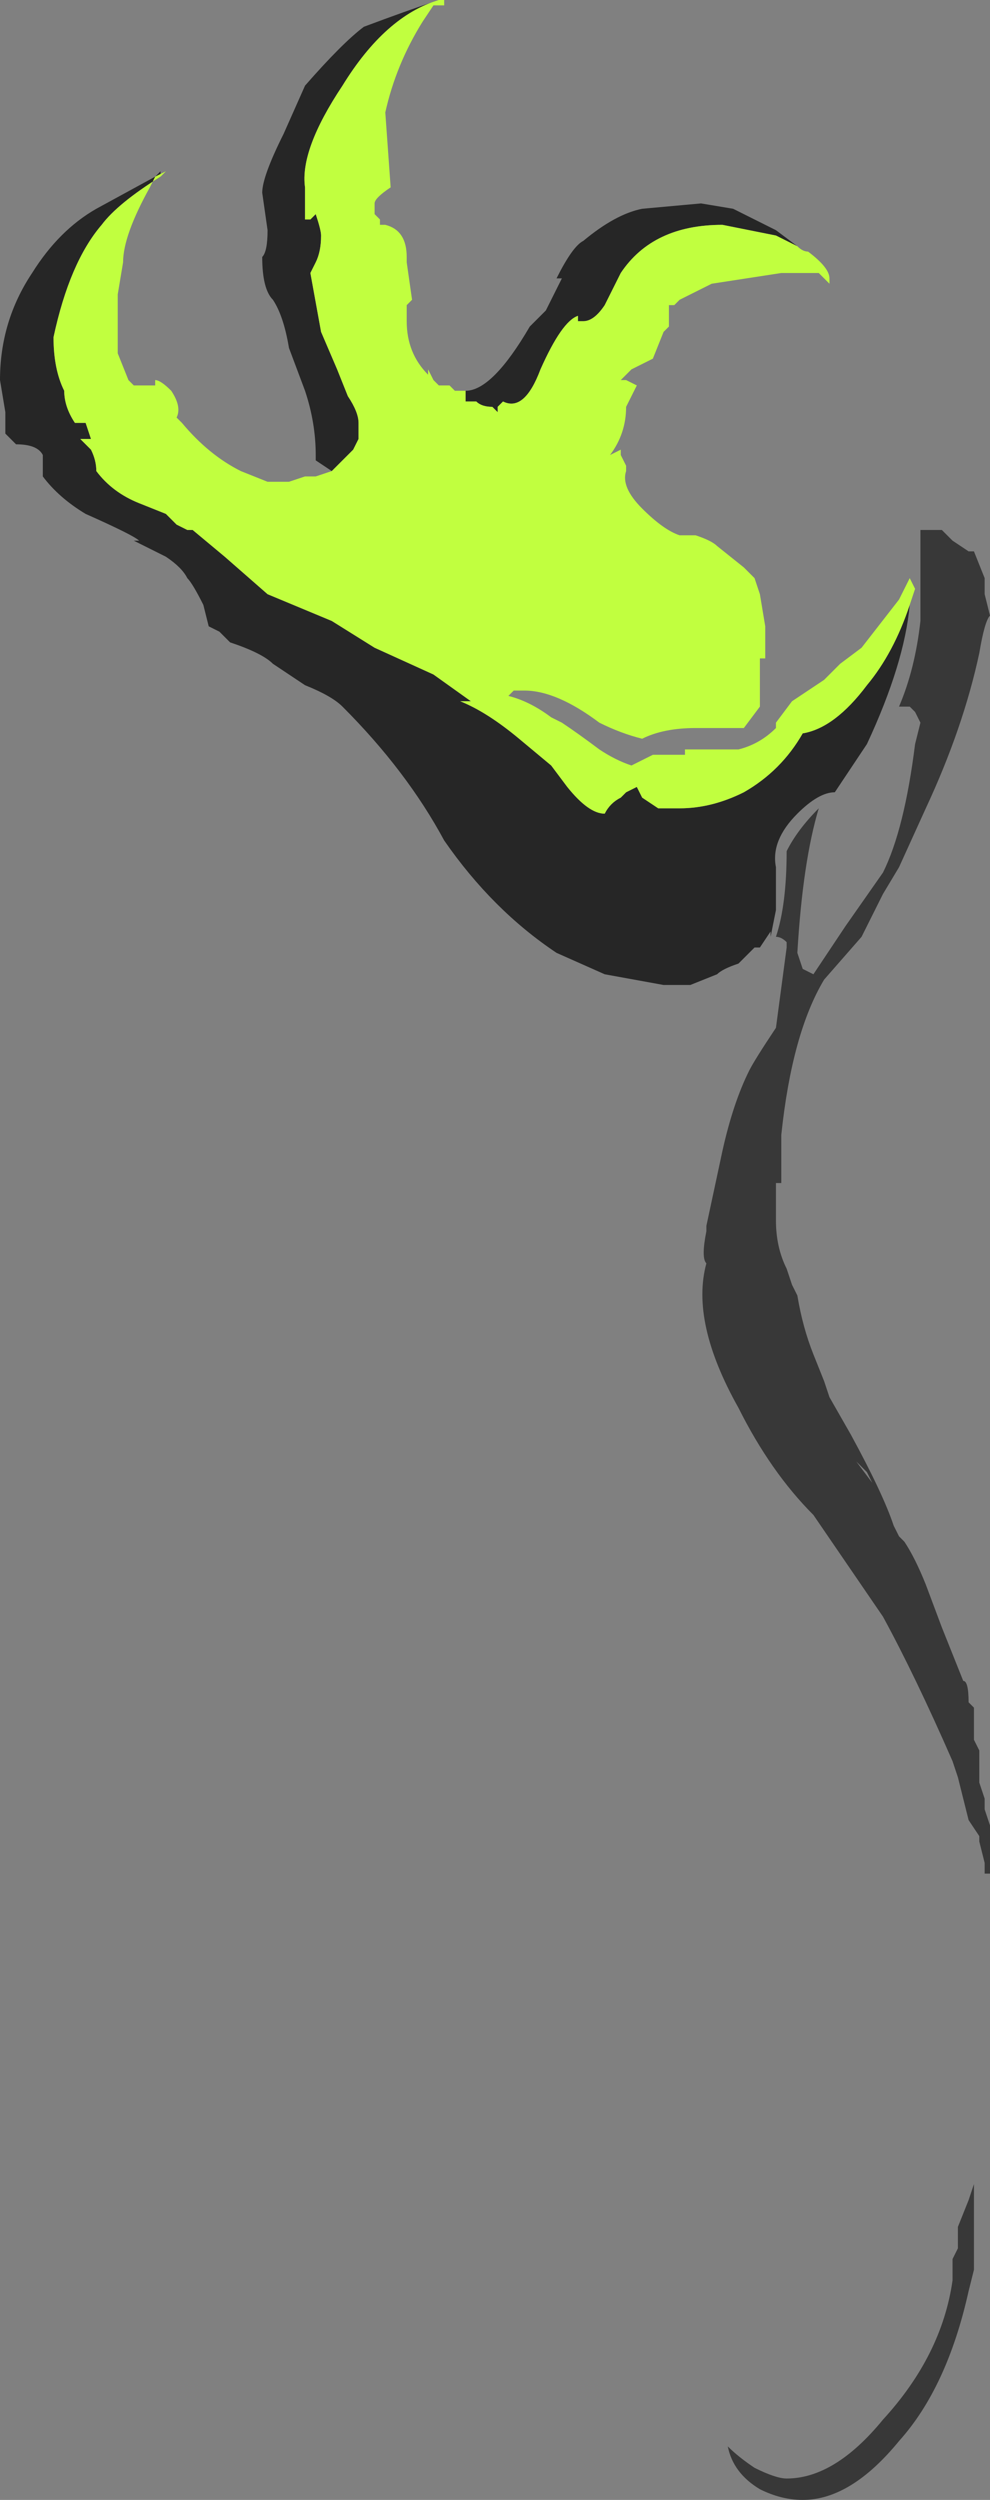 <?xml version="1.0" encoding="UTF-8" standalone="no"?>
<svg xmlns:ffdec="https://www.free-decompiler.com/flash" xmlns:xlink="http://www.w3.org/1999/xlink" ffdec:objectType="shape" height="23.35px" width="9.25px" xmlns="http://www.w3.org/2000/svg">
  <rect width="100%" height="100%" fill="#808080" stroke="none"/>
  <g transform="matrix(1.0, 0.0, 0.0, 1.0, 4.0, 4.3)">
    <path d="M0.1 -4.3 Q-0.4 -4.15 -0.8 -3.5 -1.2 -2.9 -1.15 -2.55 L-1.15 -2.25 -1.1 -2.25 -1.05 -2.3 Q-1.0 -2.15 -1.0 -2.1 -1.0 -1.95 -1.05 -1.85 L-1.1 -1.75 -1.0 -1.2 -0.85 -0.85 -0.75 -0.6 Q-0.65 -0.45 -0.65 -0.35 L-0.65 -0.2 -0.7 -0.1 -0.9 0.1 -1.05 0.0 -1.05 -0.05 Q-1.05 -0.35 -1.15 -0.65 L-1.3 -1.05 Q-1.35 -1.35 -1.45 -1.5 -1.55 -1.6 -1.55 -1.9 -1.5 -1.95 -1.5 -2.15 L-1.55 -2.5 Q-1.55 -2.65 -1.35 -3.05 L-1.15 -3.5 Q-0.8 -3.9 -0.6 -4.05 -0.2 -4.2 0.1 -4.3 M2.55 -2.4 L2.85 -2.35 3.25 -2.15 3.45 -2.0 3.25 -2.1 2.75 -2.2 Q2.1 -2.2 1.8 -1.75 L1.65 -1.45 Q1.55 -1.3 1.45 -1.3 L1.4 -1.3 1.4 -1.35 Q1.25 -1.3 1.05 -0.85 0.9 -0.45 0.7 -0.55 L0.65 -0.5 0.65 -0.45 0.6 -0.5 Q0.5 -0.5 0.45 -0.55 L0.35 -0.55 0.35 -0.65 0.35 -0.65 Q0.6 -0.65 0.95 -1.25 L1.1 -1.4 Q1.15 -1.5 1.25 -1.7 L1.2 -1.7 Q1.35 -2.0 1.45 -2.05 1.75 -2.3 2.0 -2.35 L2.55 -2.4 M-4.0 -0.75 Q-4.0 -1.3 -3.7 -1.75 -3.45 -2.15 -3.1 -2.35 L-2.55 -2.65 -2.5 -2.7 -2.5 -2.65 Q-2.9 -2.4 -3.05 -2.2 -3.35 -1.85 -3.5 -1.15 -3.5 -0.85 -3.4 -0.65 -3.4 -0.5 -3.3 -0.35 L-3.2 -0.35 -3.15 -0.2 -3.25 -0.2 -3.15 -0.1 Q-3.1 0.0 -3.1 0.1 -2.95 0.3 -2.7 0.4 L-2.45 0.5 -2.35 0.6 -2.25 0.65 -2.2 0.65 -1.9 0.9 -1.5 1.25 -0.9 1.5 -0.5 1.75 0.05 2.0 0.4 2.25 0.3 2.25 Q0.55 2.35 0.85 2.6 L1.15 2.85 1.3 3.05 Q1.5 3.3 1.65 3.3 1.7 3.2 1.8 3.15 L1.85 3.1 1.95 3.05 2.0 3.15 2.15 3.25 2.35 3.25 Q2.65 3.25 2.95 3.1 3.3 2.9 3.5 2.55 3.8 2.5 4.1 2.1 4.35 1.8 4.5 1.35 4.45 1.9 4.1 2.65 L3.8 3.1 Q3.65 3.1 3.45 3.3 3.2 3.55 3.25 3.8 L3.25 4.2 3.2 4.45 3.2 4.4 3.1 4.55 3.05 4.55 2.9 4.7 Q2.75 4.75 2.7 4.8 L2.45 4.9 2.2 4.9 1.65 4.8 1.2 4.6 Q0.6 4.2 0.15 3.55 -0.2 2.9 -0.8 2.3 -0.9 2.2 -1.15 2.1 L-1.45 1.9 Q-1.55 1.8 -1.85 1.7 L-1.95 1.6 -2.05 1.55 -2.1 1.35 Q-2.2 1.15 -2.25 1.1 -2.3 1.0 -2.45 0.9 L-2.75 0.75 -2.7 0.75 Q-2.75 0.7 -3.2 0.5 -3.45 0.35 -3.6 0.15 L-3.6 -0.05 Q-3.65 -0.15 -3.85 -0.15 -3.9 -0.2 -3.95 -0.25 L-3.95 -0.45 -4.0 -0.75" fill="#262626" fill-rule="evenodd" stroke="none"/>
    <path d="M0.15 -4.3 L0.15 -4.25 0.05 -4.25 -0.05 -4.1 Q-0.3 -3.7 -0.4 -3.25 L-0.35 -2.55 Q-0.5 -2.45 -0.5 -2.4 L-0.5 -2.3 -0.45 -2.25 -0.45 -2.2 -0.4 -2.2 Q-0.2 -2.15 -0.2 -1.9 L-0.2 -1.85 -0.15 -1.5 -0.2 -1.45 -0.2 -1.3 Q-0.2 -1.0 0.0 -0.8 L0.0 -0.85 0.05 -0.75 0.1 -0.7 0.2 -0.7 0.25 -0.65 0.35 -0.65 0.35 -0.55 0.45 -0.55 Q0.5 -0.5 0.6 -0.5 L0.65 -0.45 0.65 -0.5 0.7 -0.55 Q0.9 -0.45 1.05 -0.85 1.25 -1.3 1.4 -1.35 L1.4 -1.3 1.45 -1.3 Q1.55 -1.3 1.65 -1.45 L1.8 -1.75 Q2.1 -2.2 2.75 -2.2 L3.25 -2.1 3.45 -2.0 Q3.5 -1.95 3.55 -1.95 3.75 -1.8 3.75 -1.7 L3.75 -1.65 3.65 -1.75 3.3 -1.75 2.65 -1.65 2.35 -1.5 2.3 -1.45 2.25 -1.45 2.25 -1.25 2.2 -1.2 2.1 -0.95 1.9 -0.85 1.8 -0.75 1.85 -0.75 1.95 -0.7 1.85 -0.5 Q1.85 -0.25 1.7 -0.05 L1.8 -0.1 1.8 -0.05 1.85 0.05 1.85 0.1 Q1.8 0.25 2.0 0.45 2.2 0.65 2.35 0.7 L2.5 0.7 Q2.65 0.75 2.7 0.8 L2.95 1.0 3.05 1.1 3.1 1.25 3.15 1.55 3.15 1.85 3.1 1.85 3.1 2.3 2.95 2.5 2.5 2.5 Q2.2 2.5 2.0 2.6 1.8 2.55 1.6 2.45 1.2 2.15 0.9 2.15 L0.8 2.15 0.75 2.2 Q0.95 2.25 1.15 2.4 L1.25 2.45 Q1.4 2.55 1.6 2.7 1.75 2.8 1.9 2.85 2.0 2.8 2.1 2.75 L2.4 2.75 2.4 2.7 2.9 2.7 Q3.1 2.65 3.25 2.5 L3.25 2.45 3.4 2.25 3.7 2.05 3.85 1.9 4.05 1.75 4.4 1.3 4.5 1.1 4.55 1.2 4.5 1.35 Q4.35 1.8 4.1 2.1 3.8 2.5 3.5 2.55 3.3 2.9 2.95 3.1 2.65 3.25 2.35 3.25 L2.15 3.25 2.0 3.15 1.95 3.05 1.85 3.1 1.8 3.15 Q1.7 3.2 1.65 3.3 1.5 3.3 1.3 3.05 L1.15 2.85 0.85 2.6 Q0.55 2.35 0.3 2.25 L0.4 2.25 0.05 2.0 -0.5 1.75 -0.9 1.5 -1.5 1.25 -1.9 0.9 -2.2 0.65 -2.25 0.65 -2.35 0.6 -2.45 0.5 -2.7 0.4 Q-2.95 0.3 -3.1 0.1 -3.1 0.0 -3.15 -0.1 L-3.25 -0.2 -3.15 -0.2 -3.2 -0.35 -3.3 -0.35 Q-3.4 -0.5 -3.4 -0.65 -3.5 -0.85 -3.5 -1.15 -3.35 -1.85 -3.05 -2.2 -2.9 -2.4 -2.5 -2.65 L-2.45 -2.7 -2.55 -2.65 -2.6 -2.55 Q-2.85 -2.1 -2.85 -1.85 L-2.9 -1.55 Q-2.9 -1.45 -2.9 -1.05 L-2.9 -1.0 -2.8 -0.75 -2.75 -0.7 -2.55 -0.7 -2.55 -0.75 Q-2.5 -0.75 -2.4 -0.65 -2.3 -0.5 -2.35 -0.4 L-2.3 -0.35 Q-2.05 -0.05 -1.75 0.1 L-1.5 0.2 -1.3 0.2 -1.15 0.15 -1.05 0.15 -0.9 0.1 -0.7 -0.1 -0.65 -0.2 -0.65 -0.35 Q-0.65 -0.45 -0.75 -0.6 L-0.85 -0.85 -1.0 -1.2 -1.1 -1.75 -1.05 -1.85 Q-1.0 -1.95 -1.0 -2.1 -1.0 -2.15 -1.05 -2.3 L-1.1 -2.25 -1.15 -2.25 -1.15 -2.55 Q-1.2 -2.9 -0.8 -3.5 -0.4 -4.15 0.1 -4.3 L0.15 -4.3" fill="#c1ff3f" fill-rule="evenodd" stroke="none"/>
    <path d="M5.1 0.85 L5.2 1.1 5.2 1.25 5.25 1.45 Q5.2 1.5 5.15 1.8 5.0 2.5 4.65 3.25 L4.4 3.8 4.25 4.05 4.05 4.45 3.7 4.85 Q3.4 5.35 3.3 6.3 L3.3 6.75 3.25 6.75 Q3.25 6.8 3.25 7.1 3.25 7.35 3.35 7.55 L3.4 7.7 3.45 7.8 Q3.5 8.1 3.6 8.35 L3.7 8.6 3.75 8.75 3.95 9.1 Q4.25 9.65 4.35 9.95 L4.4 10.05 4.45 10.1 Q4.55 10.25 4.65 10.5 L4.8 10.9 5.0 11.4 Q5.05 11.4 5.05 11.6 L5.1 11.65 5.1 11.95 5.15 12.05 5.15 12.35 5.2 12.5 5.2 12.6 5.25 12.75 5.25 13.2 5.2 13.2 5.2 13.1 5.15 12.9 5.15 12.85 5.05 12.7 4.95 12.3 4.9 12.15 Q4.55 11.35 4.25 10.8 L3.6 9.85 Q3.2 9.45 2.9 8.85 2.45 8.05 2.6 7.5 2.55 7.45 2.6 7.2 L2.6 7.15 2.75 6.45 Q2.85 6.0 3.0 5.7 3.05 5.6 3.25 5.3 L3.35 4.55 3.35 4.5 Q3.3 4.45 3.25 4.45 3.35 4.15 3.35 3.65 3.45 3.45 3.65 3.25 3.5 3.75 3.45 4.6 L3.5 4.75 3.6 4.8 3.9 4.35 4.25 3.85 Q4.45 3.45 4.55 2.65 L4.6 2.45 4.55 2.35 4.5 2.3 4.4 2.3 Q4.55 1.95 4.6 1.5 L4.6 0.65 4.8 0.65 4.9 0.75 5.05 0.85 5.1 0.85 M5.1 16.1 L5.1 16.9 5.05 17.1 Q4.85 18.0 4.4 18.5 3.95 19.05 3.5 19.05 3.3 19.05 3.1 18.95 2.85 18.8 2.8 18.55 2.9 18.65 3.05 18.75 3.25 18.85 3.35 18.85 3.8 18.85 4.25 18.3 4.8 17.7 4.9 17.0 L4.9 16.8 4.95 16.7 4.95 16.5 5.05 16.25 5.1 16.1 M4.0 9.35 L4.15 9.55 4.1 9.45 4.0 9.35" fill="#262626" fill-opacity="0.8" fill-rule="evenodd" stroke="none"/>
  </g>
</svg>
